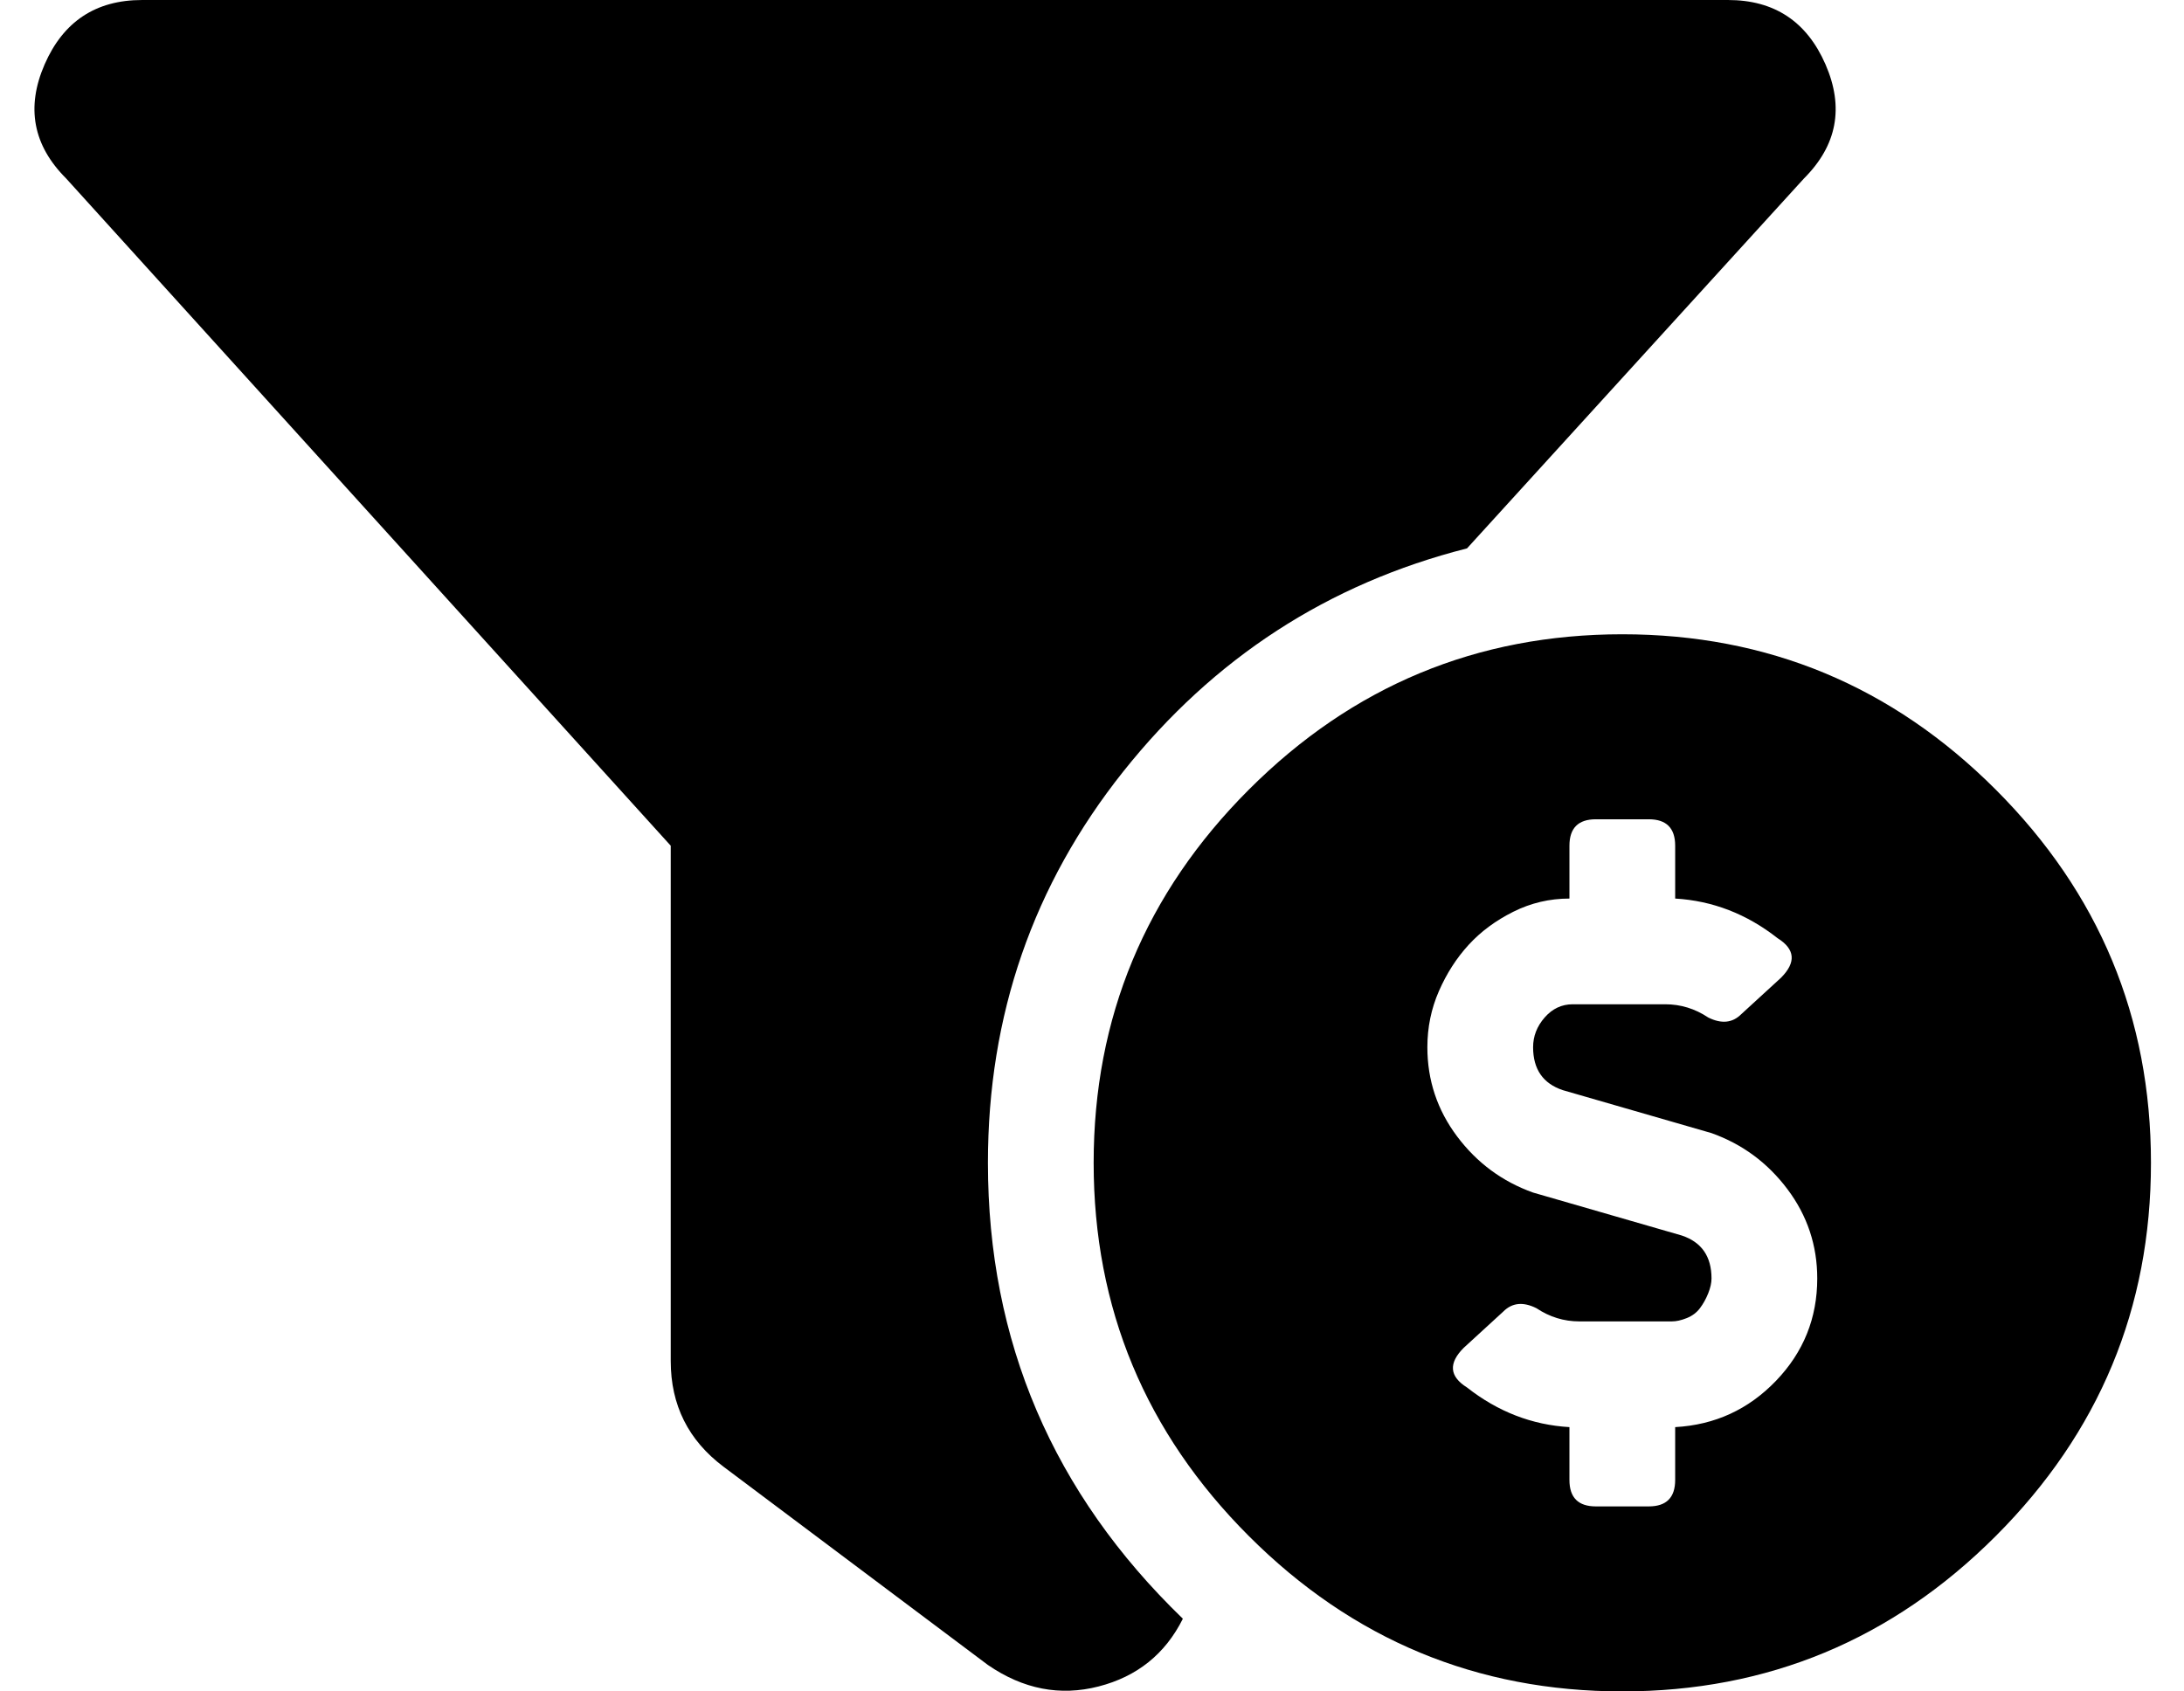 <?xml version="1.0" standalone="no"?>
<!DOCTYPE svg PUBLIC "-//W3C//DTD SVG 1.1//EN" "http://www.w3.org/Graphics/SVG/1.1/DTD/svg11.dtd" >
<svg xmlns="http://www.w3.org/2000/svg" xmlns:xlink="http://www.w3.org/1999/xlink" version="1.1" viewBox="-11 0 661 512">
   <path fill="currentColor"
d="M433 166q-63 16 -104 67.5t-41 118.5q0 81 59 138q-8 16 -25.5 20.5t-33.5 -6.5l-80 -60q-16 -12 -16 -32v-156l-183 -202q-15 -15 -6.5 -34.5t29.5 -19.5h480q21 0 29.5 19.5t-6.5 34.5zM480 192q66 0 113 47t47 113t-47 113t-113 47t-113 -47t-47 -113t47 -113t113 -47
zM496 432q18 -1 30.5 -14t12.5 -31q0 -15 -9 -27t-23 -17l-45 -13q-9 -3 -9 -13q0 -5 3.5 -9t8.5 -4h28q7 0 13 4q6 3 10 -1l12 -11q7 -7 -1 -12q-14 -11 -31 -12v-16q0 -8 -8 -8h-16q-8 0 -8 8v16q-9 0 -17 4t-13.5 10t-9 14t-3.5 17q0 15 9 27t23 17l45 13q9 3 9 13
q0 2 -1 4.5t-2.5 4.5t-4 3t-4.5 1h-28q-7 0 -13 -4q-6 -3 -10 1l-12 11q-7 7 1 12q14 11 31 12v16q0 8 8 8h16q8 0 8 -8v-16z" />
</svg>
